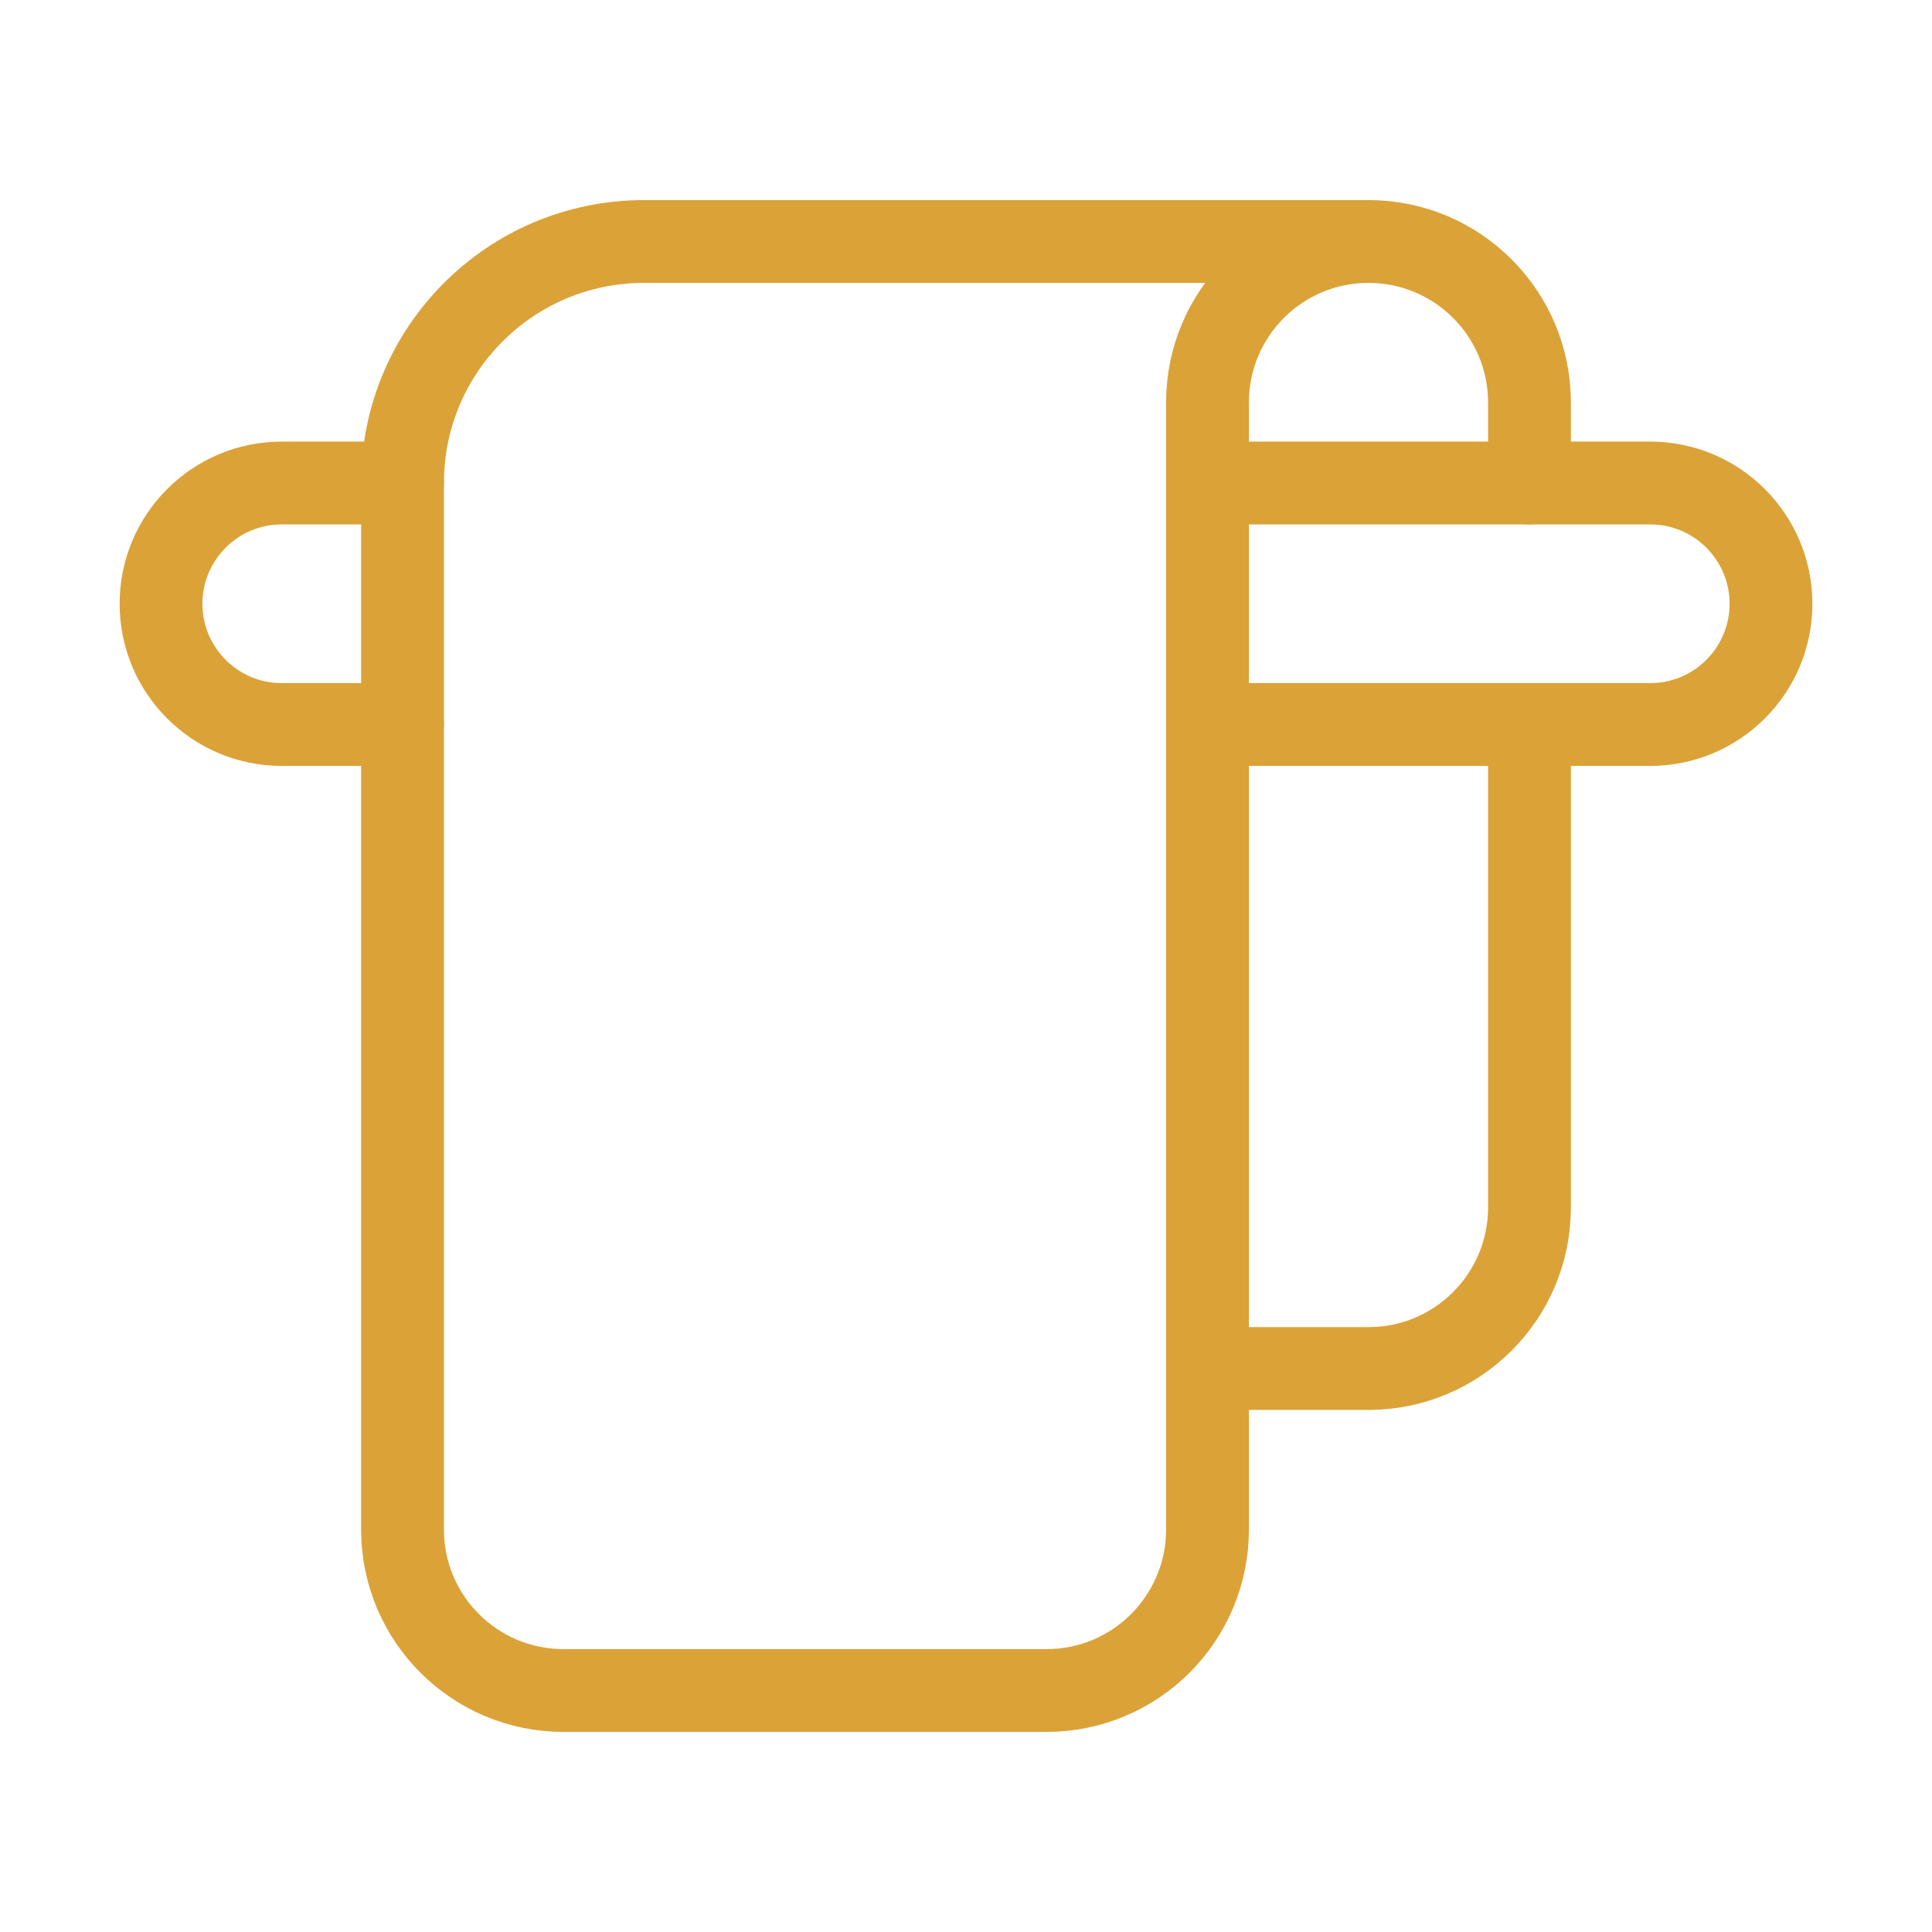 <svg width="35" height="35" viewBox="0 0 35 35" fill="none" xmlns="http://www.w3.org/2000/svg">
<path d="M27.708 8.75V7.292C27.708 5.68 26.403 4.375 24.791 4.375V4.375C23.18 4.375 21.875 5.68 21.875 7.292V27.708C21.875 29.32 20.57 30.625 18.958 30.625H10.208C8.597 30.625 7.292 29.32 7.292 27.708V8.75C7.292 6.334 9.25 4.375 11.666 4.375H24.791" stroke="#DBA237" stroke-width="1.5" stroke-linecap="round" stroke-linejoin="round"/>
<path d="M27.708 13.125V21.875C27.708 23.486 26.403 24.792 24.792 24.792H21.875" stroke="#DBA237" stroke-width="1.5" stroke-linecap="round" stroke-linejoin="round"/>
<path d="M21.875 13.125H29.896C31.103 13.125 32.083 12.145 32.083 10.938V10.938C32.083 9.73 31.103 8.75 29.896 8.75H21.875" stroke="#DBA237" stroke-width="1.5" stroke-linecap="round" stroke-linejoin="round"/>
<path d="M7.292 8.75H5.104C3.897 8.75 2.917 9.73 2.917 10.938V10.938C2.917 12.145 3.897 13.125 5.104 13.125H7.292" stroke="#DBA237" stroke-width="1.5" stroke-linecap="round" stroke-linejoin="round"/>
</svg>
